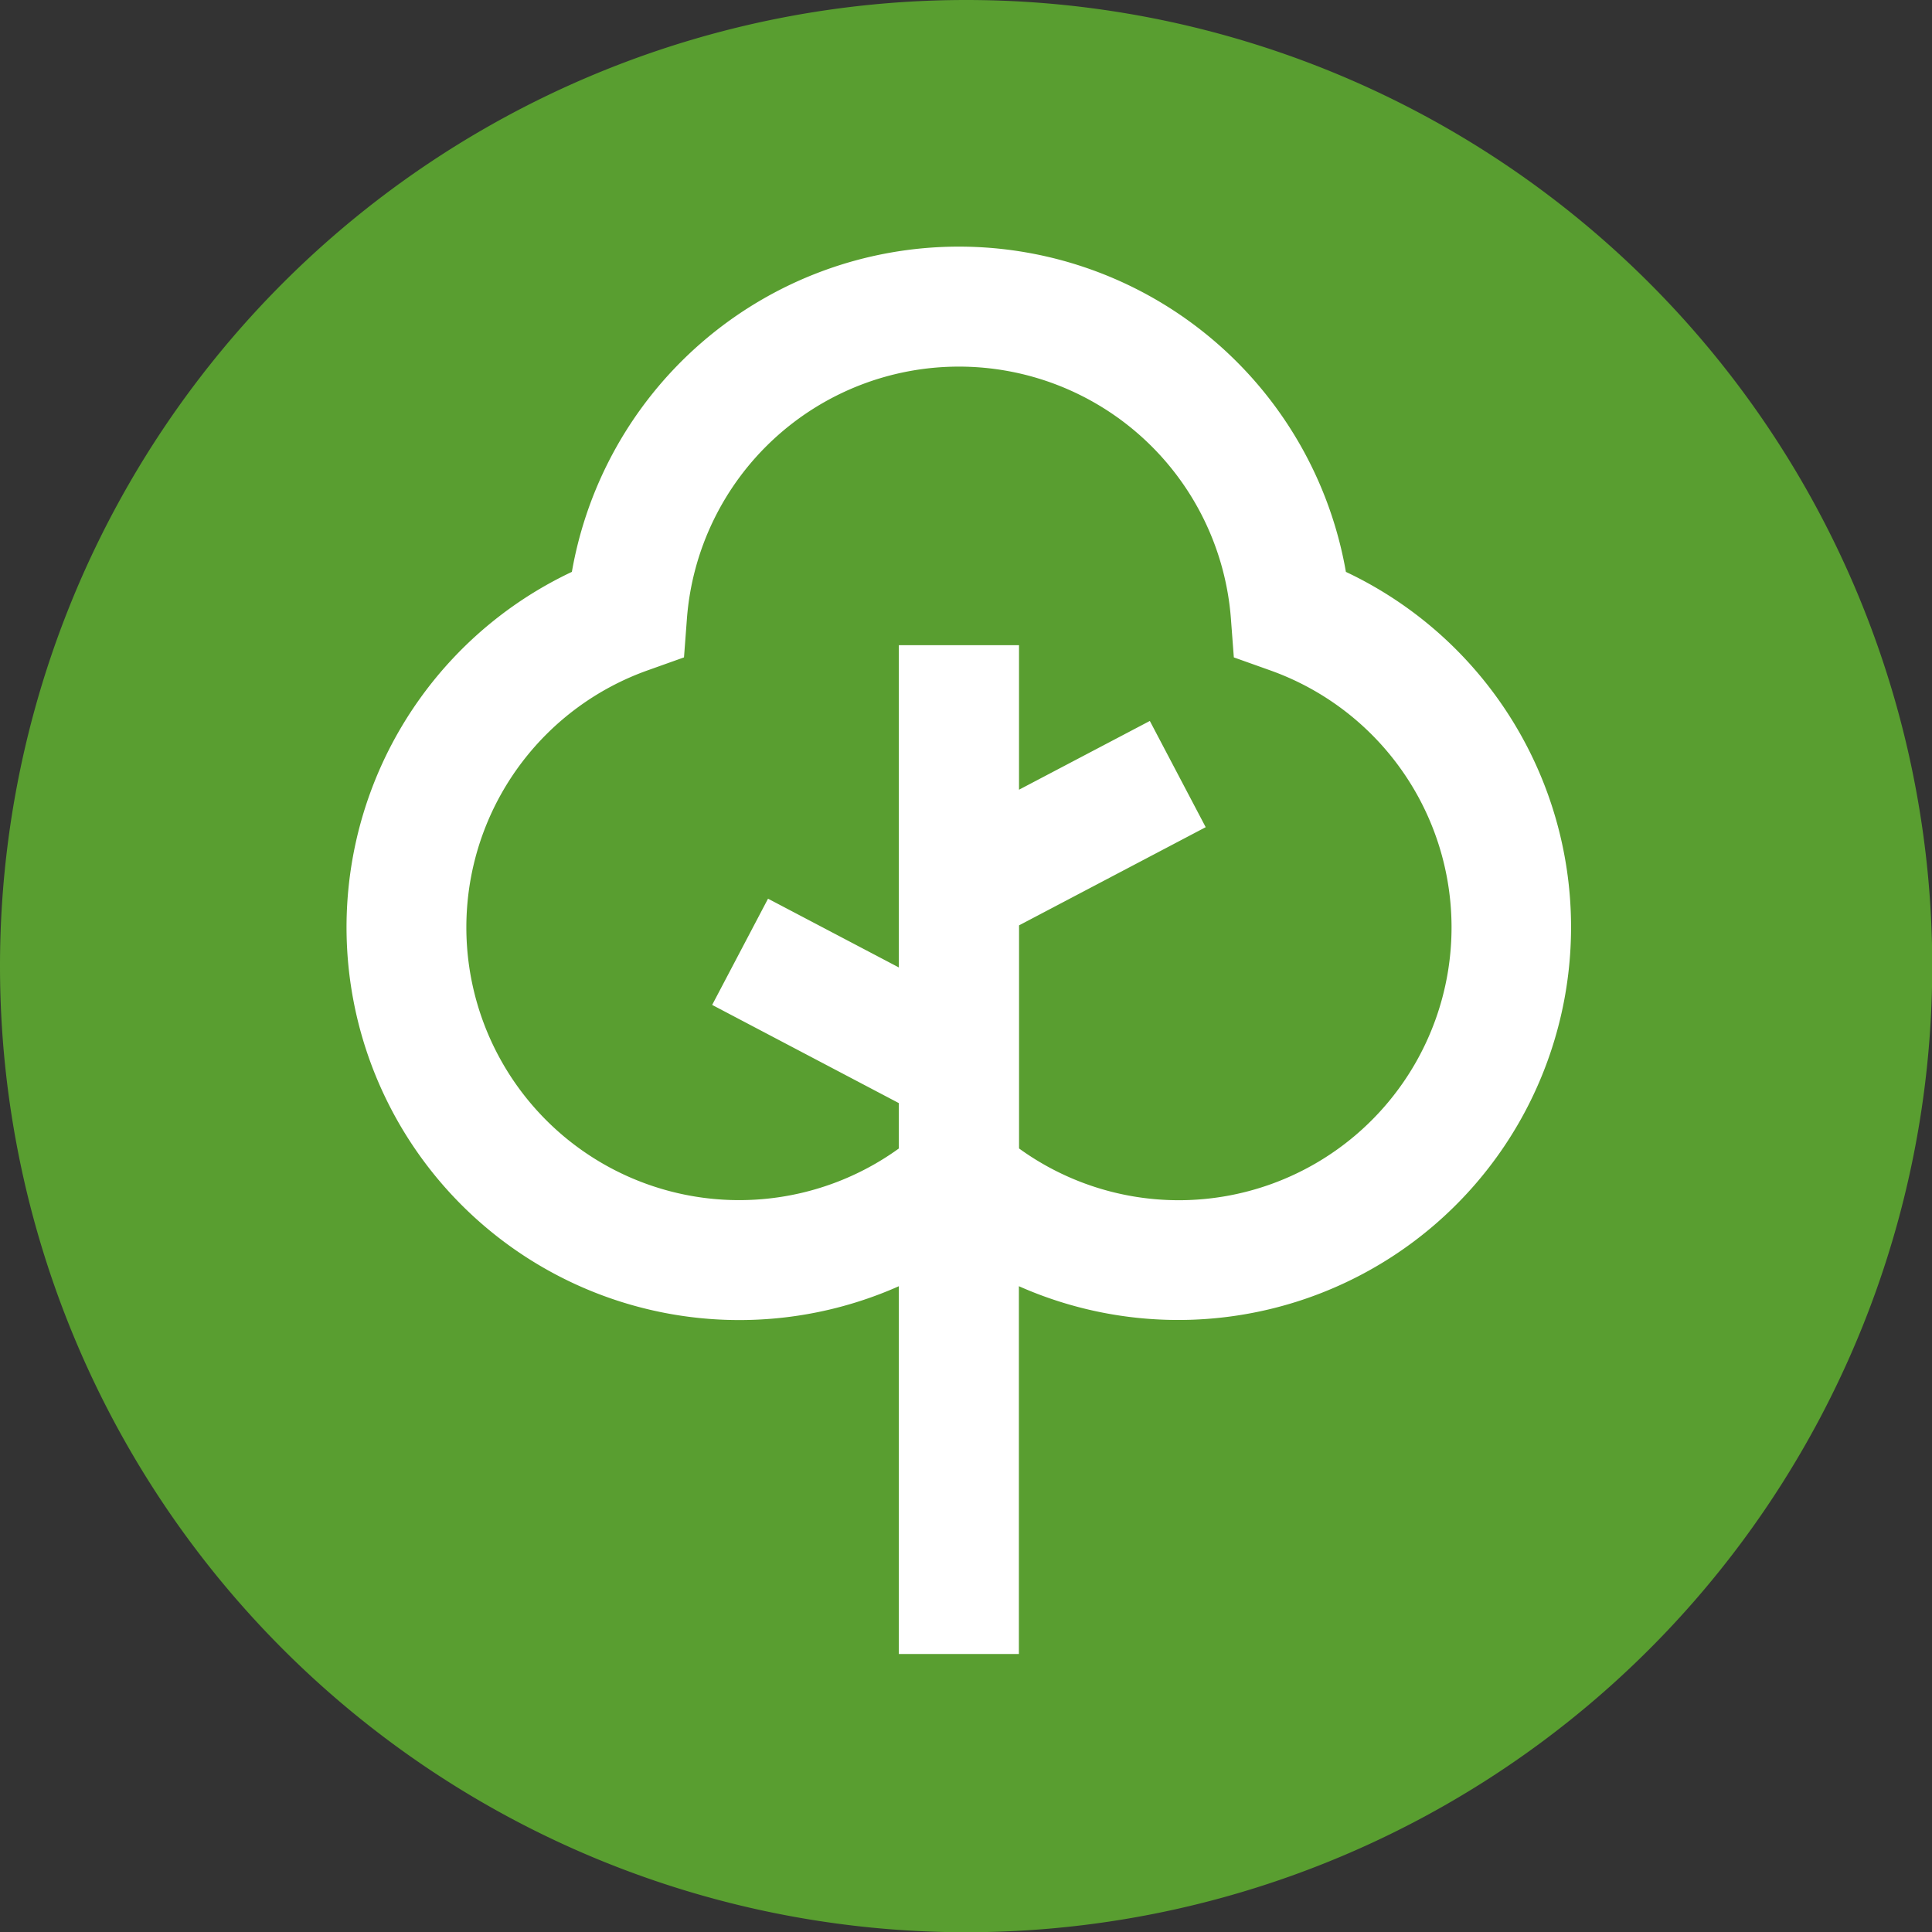 <svg xmlns="http://www.w3.org/2000/svg" width="48.394" height="48.395" viewBox="0 0 48.394 48.395"><rect x="0" y="0" width="48.394" height="48.395" fill="#333333" stroke="none"/><defs><style>.a{fill:#599e30;}.b{fill:#fff;stroke:#fff;}</style></defs><g transform="translate(-1435 -72)"><path class="a" d="M24.2,0A24.2,24.2,0,1,1,0,24.2,24.2,24.2,0,0,1,24.2,0Z" transform="translate(1435 72)"/><g transform="translate(1444.172 78.677)"><path class="b" d="M58.167,7.992a9.341,9.341,0,0,0-18.486,0A9.34,9.34,0,1,0,47.92,24.736v9.517h2.007V24.736a9.34,9.34,0,1,0,8.24-16.744ZM54.431,23.887a7.324,7.324,0,0,1-4.5-1.547V16.2l4.5-2.367-.934-1.776-3.567,1.875V9.984H47.92v8.4l-3.567-1.875-.934,1.776,4.5,2.367v1.69A7.333,7.333,0,1,1,40.95,9.647l.614-.219.049-.65a7.333,7.333,0,0,1,14.623,0l.049.65.614.219a7.334,7.334,0,0,1-2.467,14.24Z" transform="translate(-34.077)"/></g></g></svg>